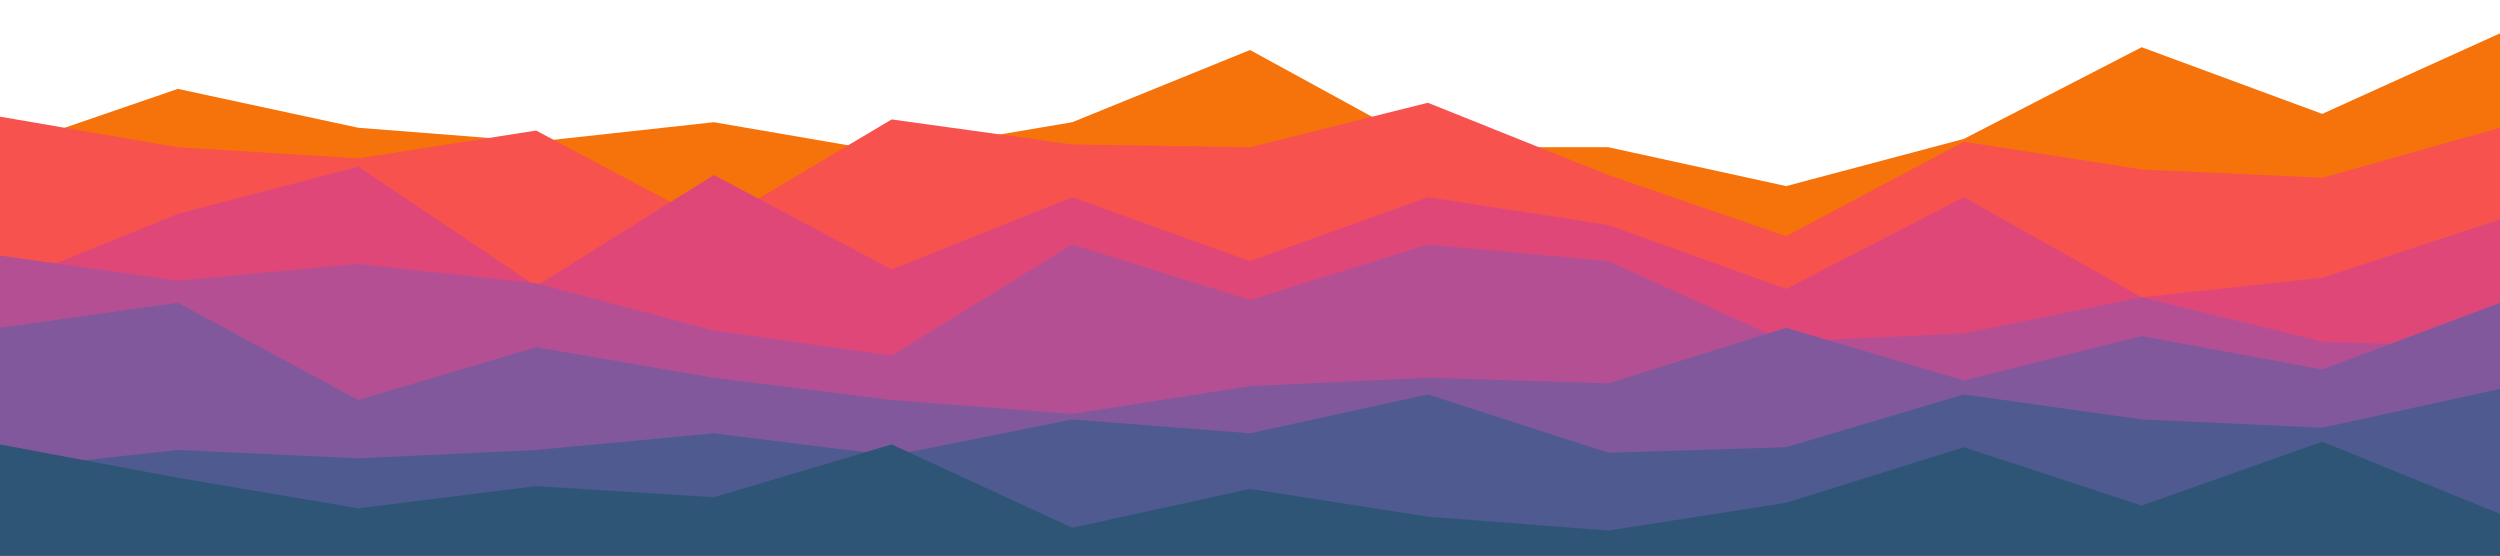 <svg id="visual" viewBox="0 0 900 200" width="900" height="200" xmlns="http://www.w3.org/2000/svg" xmlns:xlink="http://www.w3.org/1999/xlink" version="1.1"><path d="M0 54L64 32L129 46L193 51L257 44L321 55L386 44L450 18L514 53L579 53L643 67L707 50L771 17L836 41L900 12L900 201L836 201L771 201L707 201L643 201L579 201L514 201L450 201L386 201L321 201L257 201L193 201L129 201L64 201L0 201Z" fill="#f5730a"></path><path d="M0 42L64 53L129 57L193 47L257 81L321 43L386 52L450 53L514 37L579 63L643 85L707 51L771 61L836 64L900 46L900 201L836 201L771 201L707 201L643 201L579 201L514 201L450 201L386 201L321 201L257 201L193 201L129 201L64 201L0 201Z" fill="#f7524e"></path><path d="M0 103L64 77L129 60L193 103L257 63L321 97L386 71L450 94L514 71L579 81L643 104L707 71L771 107L836 100L900 79L900 201L836 201L771 201L707 201L643 201L579 201L514 201L450 201L386 201L321 201L257 201L193 201L129 201L64 201L0 201Z" fill="#e04779"></path><path d="M0 92L64 101L129 95L193 102L257 119L321 128L386 88L450 108L514 88L579 94L643 123L707 120L771 107L836 123L900 125L900 201L836 201L771 201L707 201L643 201L579 201L514 201L450 201L386 201L321 201L257 201L193 201L129 201L64 201L0 201Z" fill="#b54f94"></path><path d="M0 118L64 109L129 144L193 125L257 136L321 144L386 149L450 139L514 136L579 138L643 118L707 137L771 121L836 133L900 109L900 201L836 201L771 201L707 201L643 201L579 201L514 201L450 201L386 201L321 201L257 201L193 201L129 201L64 201L0 201Z" fill="#81589c"></path><path d="M0 169L64 162L129 165L193 162L257 156L321 164L386 151L450 156L514 142L579 163L643 161L707 142L771 151L836 154L900 140L900 201L836 201L771 201L707 201L643 201L579 201L514 201L450 201L386 201L321 201L257 201L193 201L129 201L64 201L0 201Z" fill="#4e5a90"></path><path d="M0 160L64 172L129 183L193 175L257 179L321 160L386 190L450 176L514 186L579 191L643 181L707 161L771 182L836 159L900 185L900 201L836 201L771 201L707 201L643 201L579 201L514 201L450 201L386 201L321 201L257 201L193 201L129 201L64 201L0 201Z" fill="#2f5576"></path></svg>
